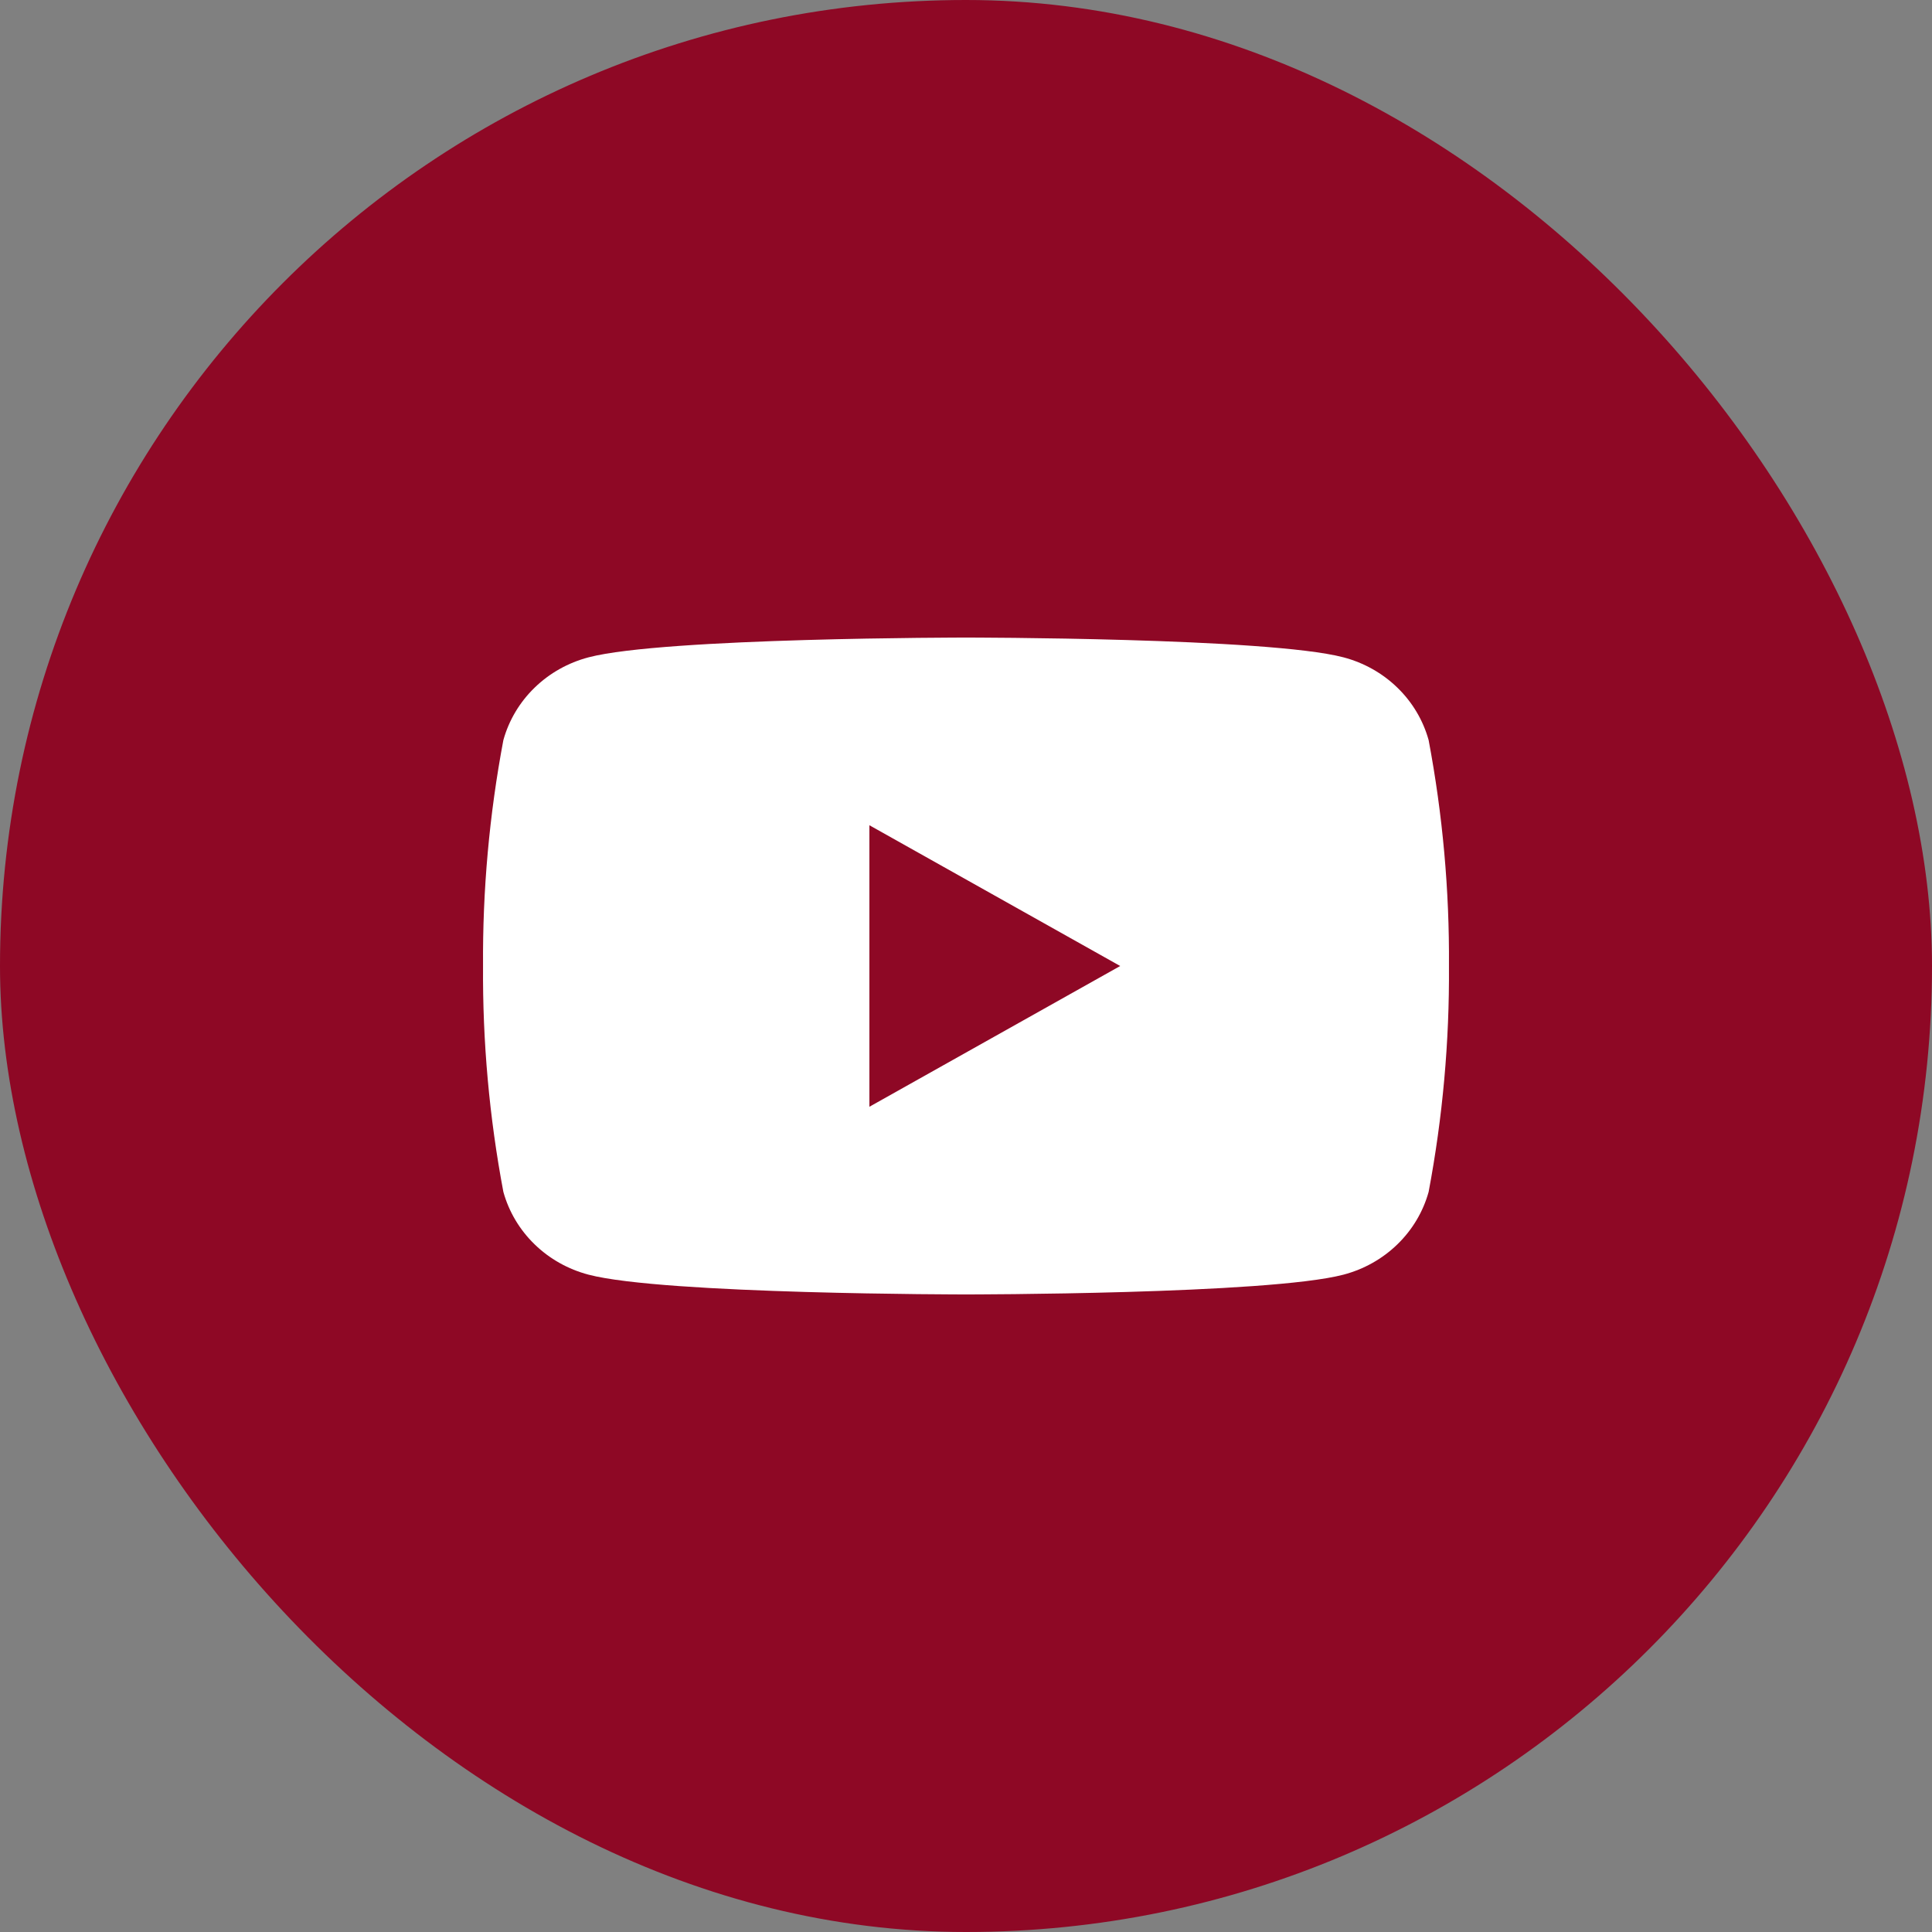 <svg width="48" height="48" viewBox="0 0 48 48" fill="none" xmlns="http://www.w3.org/2000/svg">
<rect x="0" y="0" width="48" height="48" fill="#808080" stroke="none"/>
<rect width="48" height="48" rx="24" fill="#8E0825"/>
<path d="M21.6 27.499V20.501L27.84 24L21.6 27.499Z" fill="#8E0825"/>
<path d="M35.494 18.388C35.357 17.895 35.09 17.446 34.718 17.085C34.347 16.724 33.884 16.464 33.377 16.331C31.508 15.84 24 15.84 24 15.84C24 15.84 16.492 15.84 14.623 16.331C14.116 16.464 13.653 16.724 13.282 17.085C12.91 17.446 12.643 17.895 12.506 18.388C12.157 20.239 11.988 22.118 12.001 24C11.988 25.882 12.157 27.761 12.506 29.612C12.643 30.105 12.91 30.554 13.282 30.915C13.653 31.276 14.116 31.536 14.623 31.669C16.492 32.16 24 32.16 24 32.16C24 32.16 31.508 32.16 33.377 31.669C33.884 31.536 34.347 31.276 34.718 30.915C35.09 30.554 35.357 30.105 35.494 29.612C35.843 27.761 36.012 25.882 35.999 24C36.012 22.118 35.843 20.239 35.494 18.388ZM21.6 27.497V20.503L27.831 24L21.6 27.497Z" fill="white"/>
</svg>
